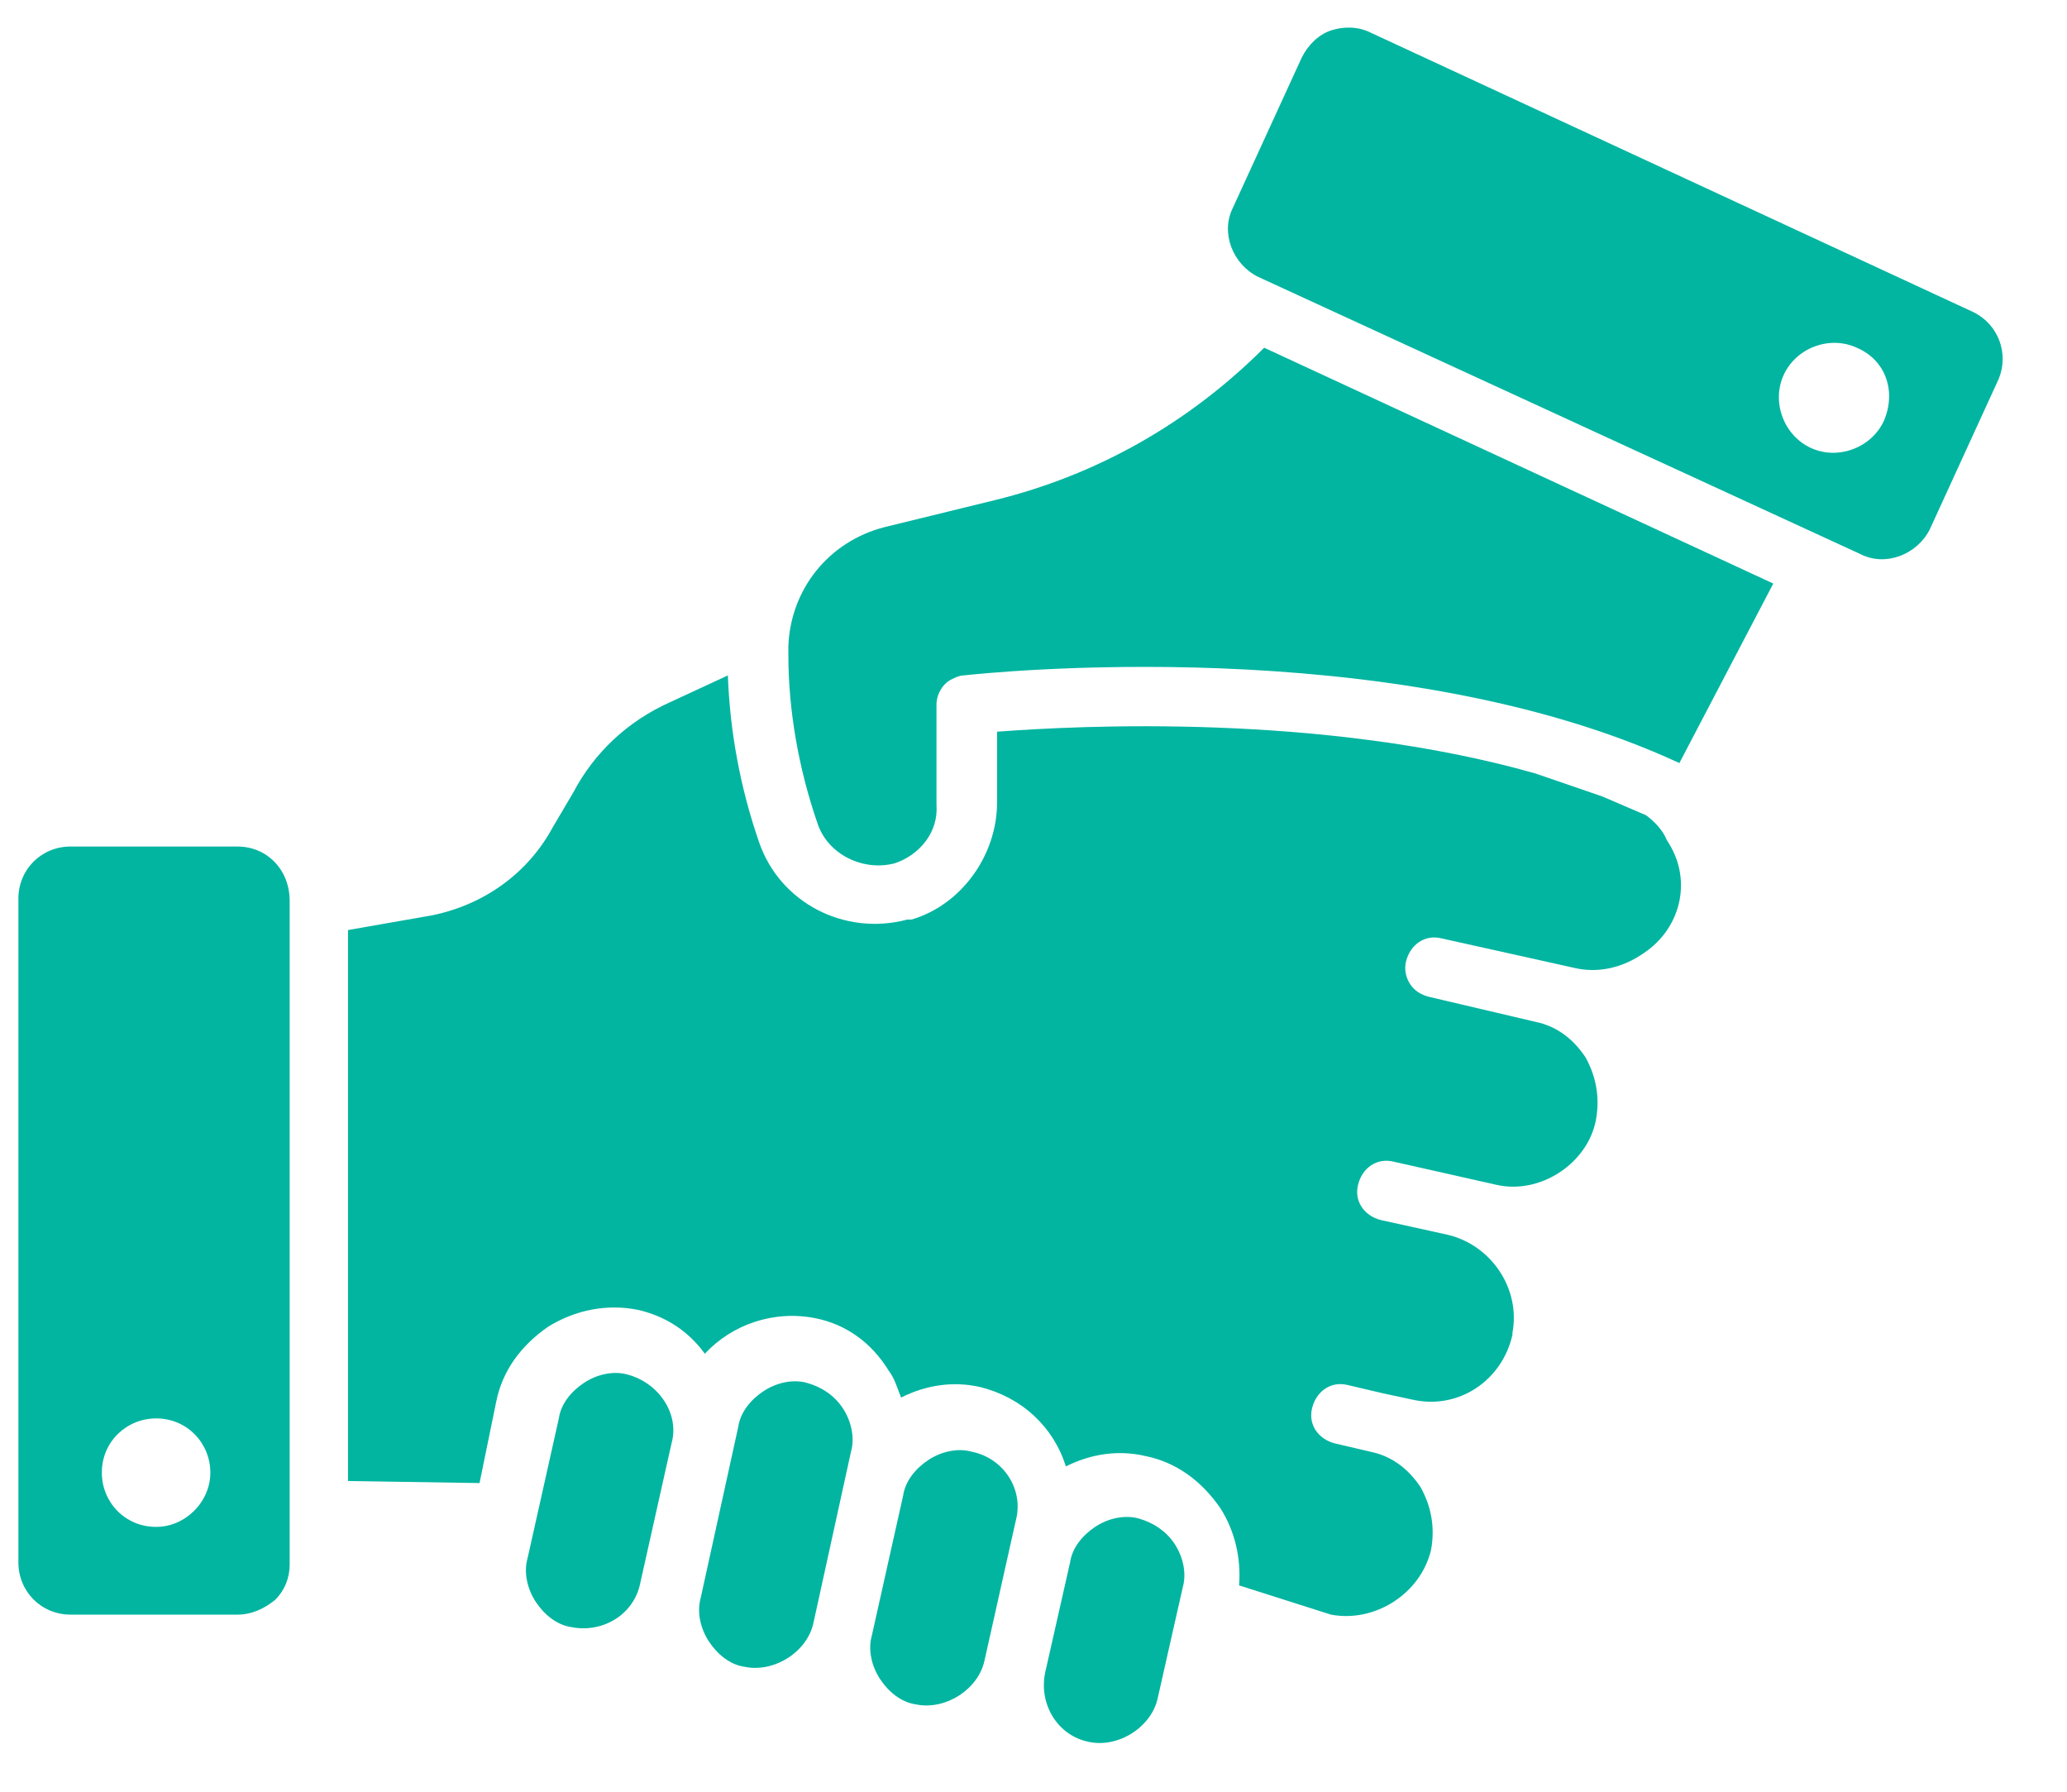 <svg width="30" height="26" viewBox="0 0 30 26" fill="none" xmlns="http://www.w3.org/2000/svg">
<path d="M23.89 11.83C23.678 11.739 23.466 11.648 23.254 11.557L22.285 11.224C19.195 10.346 15.652 10.528 14.471 10.618V11.648C14.471 12.405 13.956 13.132 13.229 13.344H13.168C12.26 13.586 11.321 13.102 11.018 12.224C10.745 11.436 10.594 10.618 10.564 9.801L9.716 10.194C9.11 10.467 8.625 10.921 8.322 11.497L8.019 12.011C7.656 12.678 7.02 13.132 6.263 13.284L5.051 13.496V21.491L6.96 21.521L7.202 20.34C7.293 19.886 7.565 19.522 7.959 19.25C8.353 19.008 8.807 18.917 9.261 19.008C9.655 19.098 9.988 19.311 10.23 19.644C10.624 19.22 11.23 19.008 11.836 19.129C12.29 19.22 12.653 19.492 12.896 19.886C12.987 20.007 13.017 20.128 13.078 20.28C13.441 20.098 13.835 20.038 14.228 20.128C14.834 20.28 15.289 20.704 15.47 21.279C15.834 21.098 16.227 21.037 16.621 21.128C17.075 21.219 17.439 21.491 17.712 21.885C17.924 22.218 18.014 22.612 17.984 23.006L19.317 23.43C19.953 23.551 20.619 23.127 20.77 22.491C20.831 22.157 20.77 21.855 20.619 21.582C20.437 21.309 20.195 21.128 19.892 21.067L19.377 20.946C19.135 20.886 18.983 20.674 19.044 20.431C19.105 20.189 19.317 20.038 19.559 20.098L20.074 20.219L20.498 20.31C21.164 20.462 21.8 20.038 21.951 19.371V19.341C22.072 18.705 21.648 18.069 21.012 17.918L20.044 17.705C19.802 17.645 19.65 17.433 19.711 17.191C19.771 16.948 19.983 16.797 20.226 16.857L21.71 17.191C22.346 17.342 23.042 16.888 23.163 16.252C23.224 15.919 23.163 15.616 23.012 15.343C22.83 15.071 22.588 14.889 22.285 14.828L20.74 14.465C20.619 14.434 20.528 14.374 20.468 14.283C20.407 14.192 20.377 14.071 20.407 13.95C20.468 13.708 20.68 13.556 20.922 13.617L22.83 14.041C23.194 14.132 23.557 14.041 23.86 13.829C24.132 13.647 24.314 13.374 24.375 13.071C24.435 12.768 24.375 12.466 24.193 12.193C24.132 12.042 24.011 11.921 23.89 11.83L23.89 11.83Z" fill="#02B5A1"/>
<path d="M14.441 7.257L12.835 7.65C12.018 7.862 11.473 8.559 11.442 9.377V9.498C11.442 10.316 11.594 11.164 11.866 11.951C12.018 12.405 12.533 12.648 12.987 12.527C13.35 12.405 13.623 12.072 13.592 11.678V10.225C13.592 10.073 13.683 9.922 13.805 9.861C13.865 9.831 13.926 9.801 13.986 9.801C14.259 9.771 20.195 9.134 24.374 11.073L25.737 8.468L18.348 5.046C17.258 6.136 15.925 6.893 14.441 7.257L14.441 7.257Z" fill="#02B5A1"/>
<path d="M16.53 22.036C16.318 21.976 16.076 22.036 15.894 22.157C15.713 22.278 15.561 22.46 15.531 22.672L15.168 24.277C15.077 24.732 15.349 25.186 15.804 25.277C16.228 25.368 16.712 25.065 16.803 24.641L17.166 23.035C17.227 22.823 17.166 22.581 17.045 22.399C16.924 22.218 16.742 22.097 16.53 22.036L16.53 22.036Z" fill="#02B5A1"/>
<path d="M14.107 21.067C13.895 21.006 13.653 21.067 13.471 21.188C13.29 21.309 13.138 21.491 13.108 21.703L12.654 23.732C12.593 23.944 12.654 24.186 12.775 24.368C12.896 24.55 13.078 24.701 13.29 24.732C13.714 24.823 14.198 24.52 14.289 24.096L14.743 22.066C14.865 21.612 14.562 21.158 14.107 21.067L14.107 21.067Z" fill="#02B5A1"/>
<path d="M11.715 20.068C11.503 20.007 11.261 20.068 11.079 20.189C10.897 20.31 10.746 20.492 10.715 20.704L10.17 23.187C10.11 23.399 10.17 23.641 10.291 23.823C10.412 24.005 10.594 24.157 10.806 24.187C11.23 24.277 11.715 23.975 11.806 23.551L12.351 21.067C12.411 20.855 12.351 20.613 12.23 20.431C12.108 20.249 11.927 20.128 11.715 20.068Z" fill="#02B5A1"/>
<path d="M9.11 19.947C8.898 19.886 8.656 19.947 8.474 20.068C8.292 20.189 8.141 20.371 8.111 20.582L7.657 22.612C7.596 22.824 7.657 23.066 7.778 23.248C7.899 23.429 8.081 23.581 8.292 23.611C8.747 23.702 9.201 23.429 9.292 22.975L9.746 20.946C9.867 20.522 9.564 20.068 9.11 19.947L9.11 19.947Z" fill="#02B5A1"/>
<path d="M3.447 12.284H1.024C0.6 12.284 0.267 12.617 0.267 13.041V22.672C0.267 23.096 0.6 23.43 1.024 23.43H3.447C3.659 23.43 3.841 23.339 3.992 23.217C4.143 23.066 4.204 22.884 4.204 22.703V13.072C4.204 12.617 3.871 12.284 3.447 12.284ZM2.266 22.157C1.811 22.157 1.478 21.794 1.478 21.37C1.478 20.916 1.842 20.583 2.266 20.583C2.72 20.583 3.053 20.946 3.053 21.37C3.053 21.794 2.69 22.157 2.266 22.157Z" fill="#02B5A1"/>
<path d="M28.645 4.531L19.892 0.473C19.71 0.382 19.498 0.382 19.317 0.442C19.135 0.503 18.984 0.654 18.893 0.836L17.893 3.017C17.712 3.38 17.893 3.834 18.257 4.016L27.009 8.044C27.373 8.226 27.827 8.044 28.009 7.681L29.008 5.5C29.16 5.136 29.008 4.712 28.645 4.531L28.645 4.531ZM27.343 6.106C27.161 6.5 26.676 6.681 26.282 6.5C25.889 6.318 25.707 5.833 25.889 5.439C26.07 5.046 26.555 4.864 26.949 5.046C27.373 5.227 27.524 5.682 27.343 6.106Z" fill="#02B5A1"/>
</svg>

